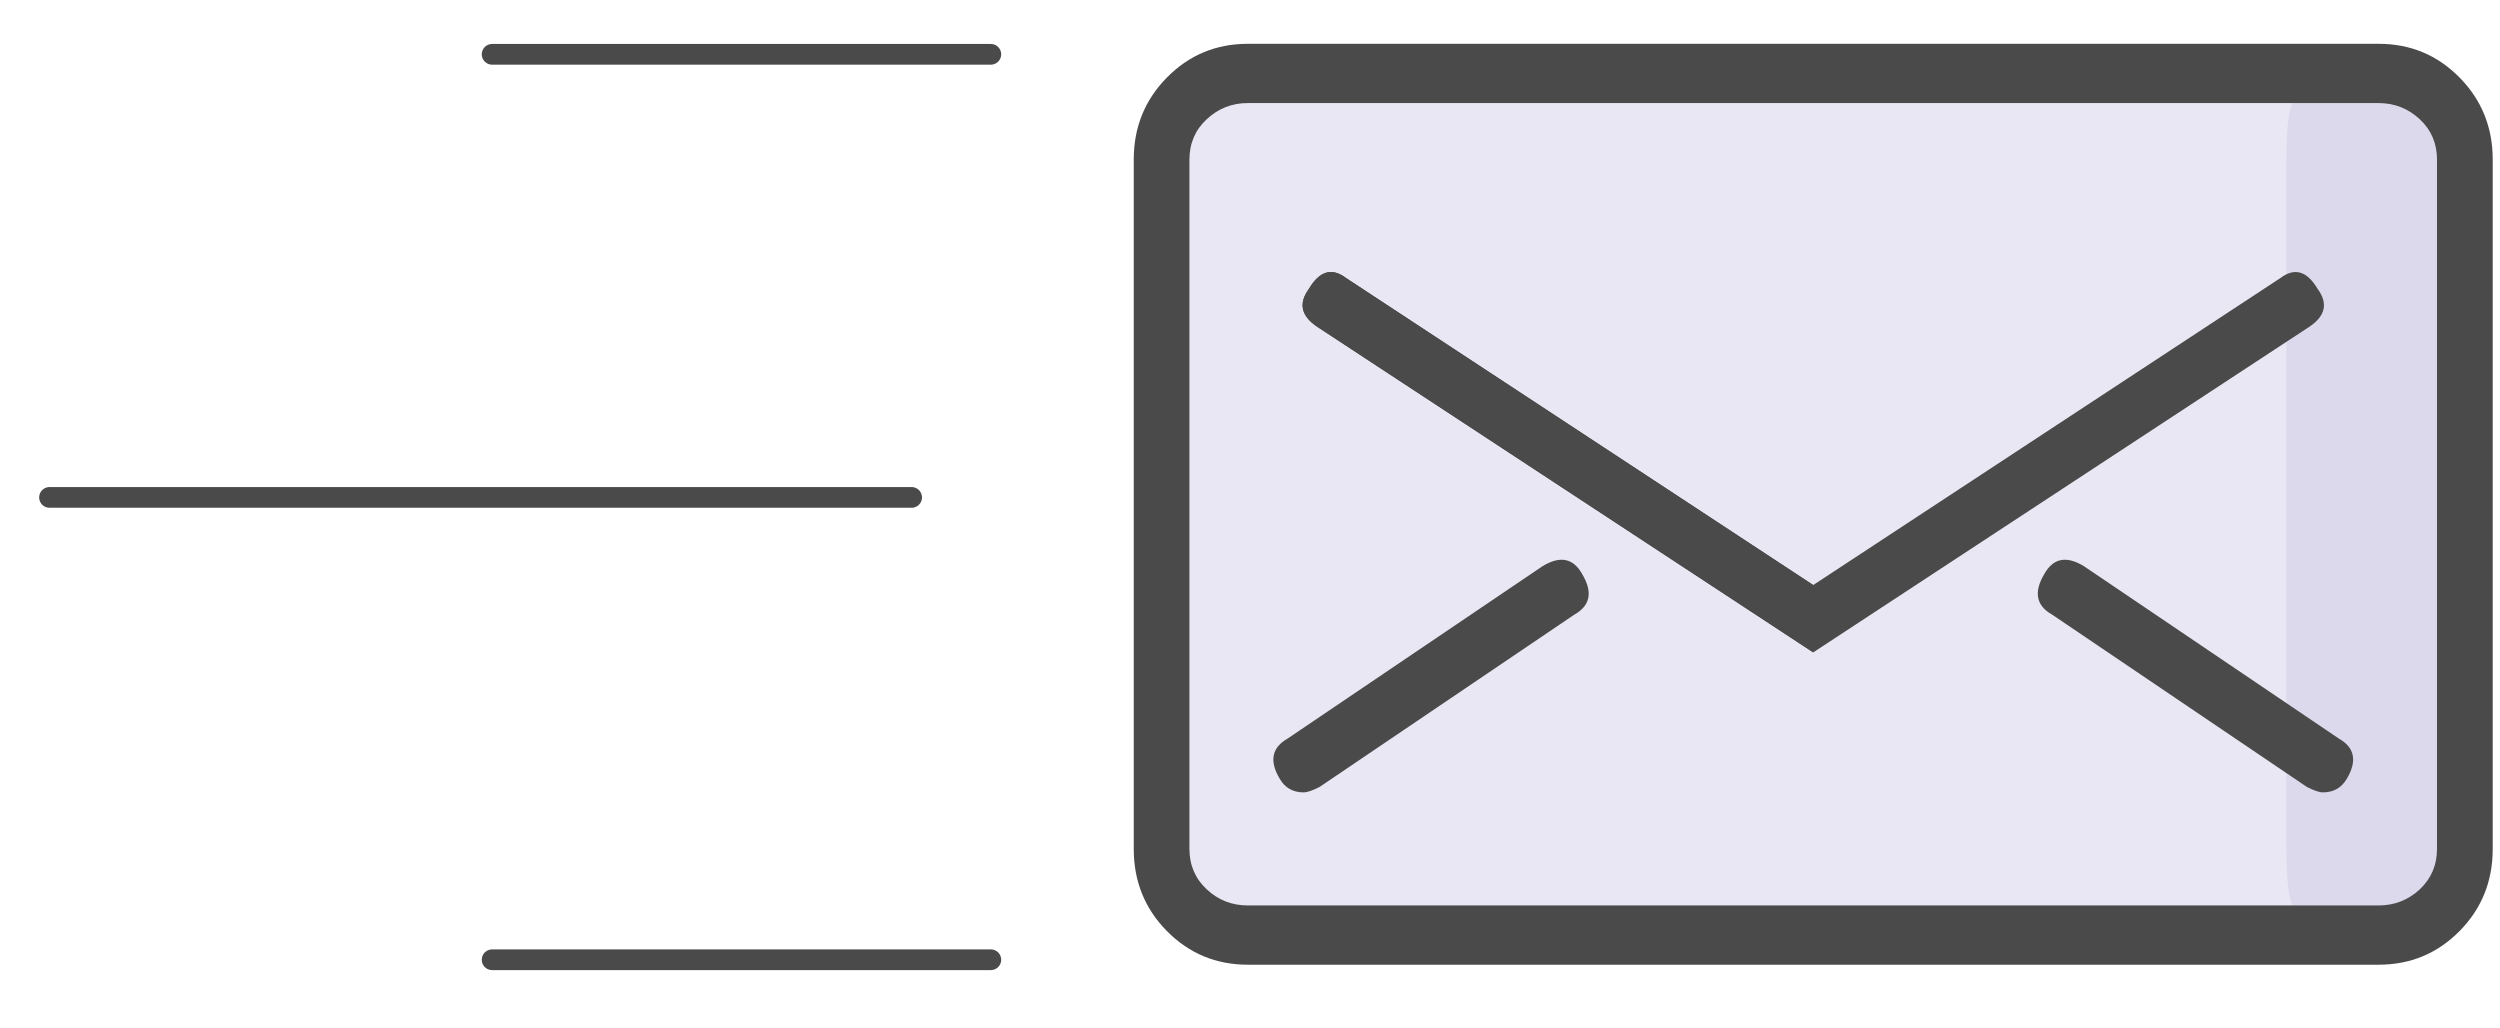 <svg width="163px" height="67px" viewBox="401 289 163 67" version="1.1" xmlns="http://www.w3.org/2000/svg" xmlns:xlink="http://www.w3.org/1999/xlink">
    <!-- Generator: Sketch 42 (36781) - http://www.bohemiancoding.com/sketch -->
    <desc>Created with Sketch.</desc>
    <defs></defs>
    <g id="Group-9" stroke="none" stroke-width="1" fill="none" fill-rule="evenodd" transform="translate(402, 290)">
        <g id="Group-Copy-2" transform="translate(32.892, 32.683) rotate(-270) translate(-32.892, -32.683) translate(0.892, 0.183)" stroke="#4A4A4A" stroke-width="1.35" stroke-linecap="round" stroke-linejoin="round">
            <path d="M3.727,34.638 L59.936,34.638" id="Line-Copy-13" transform="translate(31.5, 35.39) rotate(-90) translate(-31.5, -35.39) "></path>
            <path d="M-13.669,17.273 L18.847,17.273" id="Line-Copy-12" transform="translate(2.611, 18.026) rotate(-90) translate(-2.611, -18.026) "></path>
            <path d="M45.366,17.273 L77.882,17.273" id="Line-Copy-14" transform="translate(61.646, 18.026) rotate(-90) translate(-61.646, -18.026) "></path>
        </g>
        <g id="Group-17-Copy-3" transform="translate(72.92, 1.615)">
            <path d="M84.972,7.791 C84.972,6.736 84.6,5.861 83.85,5.16 C83.094,4.459 82.202,4.106 81.162,4.106 L7.443,4.106 C6.403,4.106 5.511,4.459 4.761,5.16 C4.005,5.861 3.633,6.736 3.633,7.791 L3.633,52.734 C3.633,53.788 4.005,54.663 4.761,55.37 C5.511,56.071 6.403,56.419 7.443,56.419 L81.162,56.419 C82.202,56.419 83.094,56.071 83.85,55.37 C84.6,54.663 84.972,53.788 84.972,52.734 L84.972,7.791 Z" id="Path" fill="#E9E7F3"></path>
            <path d="M84.972,7.791 C84.972,6.736 84.927,5.861 84.837,5.16 C84.745,4.459 84.638,4.106 84.512,4.106 L75.611,4.106 C75.486,4.106 75.378,4.459 75.287,5.16 C75.196,5.861 75.151,6.736 75.151,7.791 L75.151,52.734 C75.151,53.788 75.196,54.663 75.287,55.37 C75.378,56.071 75.486,56.419 75.611,56.419 L84.512,56.419 C84.638,56.419 84.745,56.071 84.837,55.37 C84.927,54.663 84.972,53.788 84.972,52.734 L84.972,7.791 Z" id="Path" fill="#DDD9ED"></path>
            <path d="M78.569,45.537 C79.609,46.124 79.78,46.999 79.089,48.168 C78.74,48.755 78.22,49.048 77.529,49.048 C77.299,49.048 76.95,48.929 76.49,48.695 L59.879,37.459 C58.84,36.878 58.668,35.997 59.359,34.829 C59.938,33.774 60.801,33.6 61.953,34.301 L78.569,45.537 Z M44.302,39.922 L11.944,18.679 C10.904,17.972 10.733,17.157 11.424,16.216 C12.115,15.048 12.919,14.814 13.846,15.515 L44.302,35.53 L74.759,15.515 C75.686,14.814 76.49,15.048 77.187,16.216 C77.878,17.157 77.707,17.972 76.667,18.679 L44.302,39.922 Z M29.246,34.829 C29.943,35.997 29.765,36.878 28.726,37.459 L12.115,48.695 C11.655,48.929 11.306,49.048 11.076,49.048 C10.385,49.048 9.865,48.755 9.522,48.168 C8.825,46.999 9.002,46.124 10.036,45.537 L26.652,34.301 C27.804,33.6 28.667,33.774 29.246,34.829 L29.246,34.829 Z M84.972,7.791 C84.972,6.736 84.6,5.861 83.85,5.16 C83.094,4.459 82.202,4.106 81.162,4.106 L7.443,4.106 C6.403,4.106 5.511,4.459 4.761,5.16 C4.005,5.861 3.633,6.736 3.633,7.791 L3.633,52.734 C3.633,53.788 4.005,54.663 4.761,55.37 C5.511,56.071 6.403,56.419 7.443,56.419 L81.162,56.419 C82.202,56.419 83.094,56.071 83.85,55.37 C84.6,54.663 84.972,53.788 84.972,52.734 L84.972,7.791 Z M86.443,2.44 C87.884,3.902 88.605,5.688 88.605,7.791 L88.605,52.734 C88.605,54.843 87.884,56.629 86.443,58.091 C84.996,59.553 83.241,60.284 81.162,60.284 L7.443,60.284 C5.364,60.284 3.609,59.553 2.162,58.091 C0.721,56.629 0,54.843 0,52.734 L0,7.791 C0,5.688 0.721,3.902 2.162,2.44 C3.609,0.972 5.364,0.241 7.443,0.241 L81.162,0.241 C83.241,0.241 84.996,0.972 86.443,2.44 L86.443,2.44 Z" id="Fill-1" fill="#4A4A4A"></path>
            <path d="M44.302,39.922 L11.944,18.679 C10.904,17.972 10.733,17.157 11.424,16.216 C12.115,15.048 12.919,14.814 13.846,15.515 L44.302,35.53 L44.302,39.922 Z" id="Path" fill="#4A4A4A"></path>
        </g>
    </g>
</svg>
